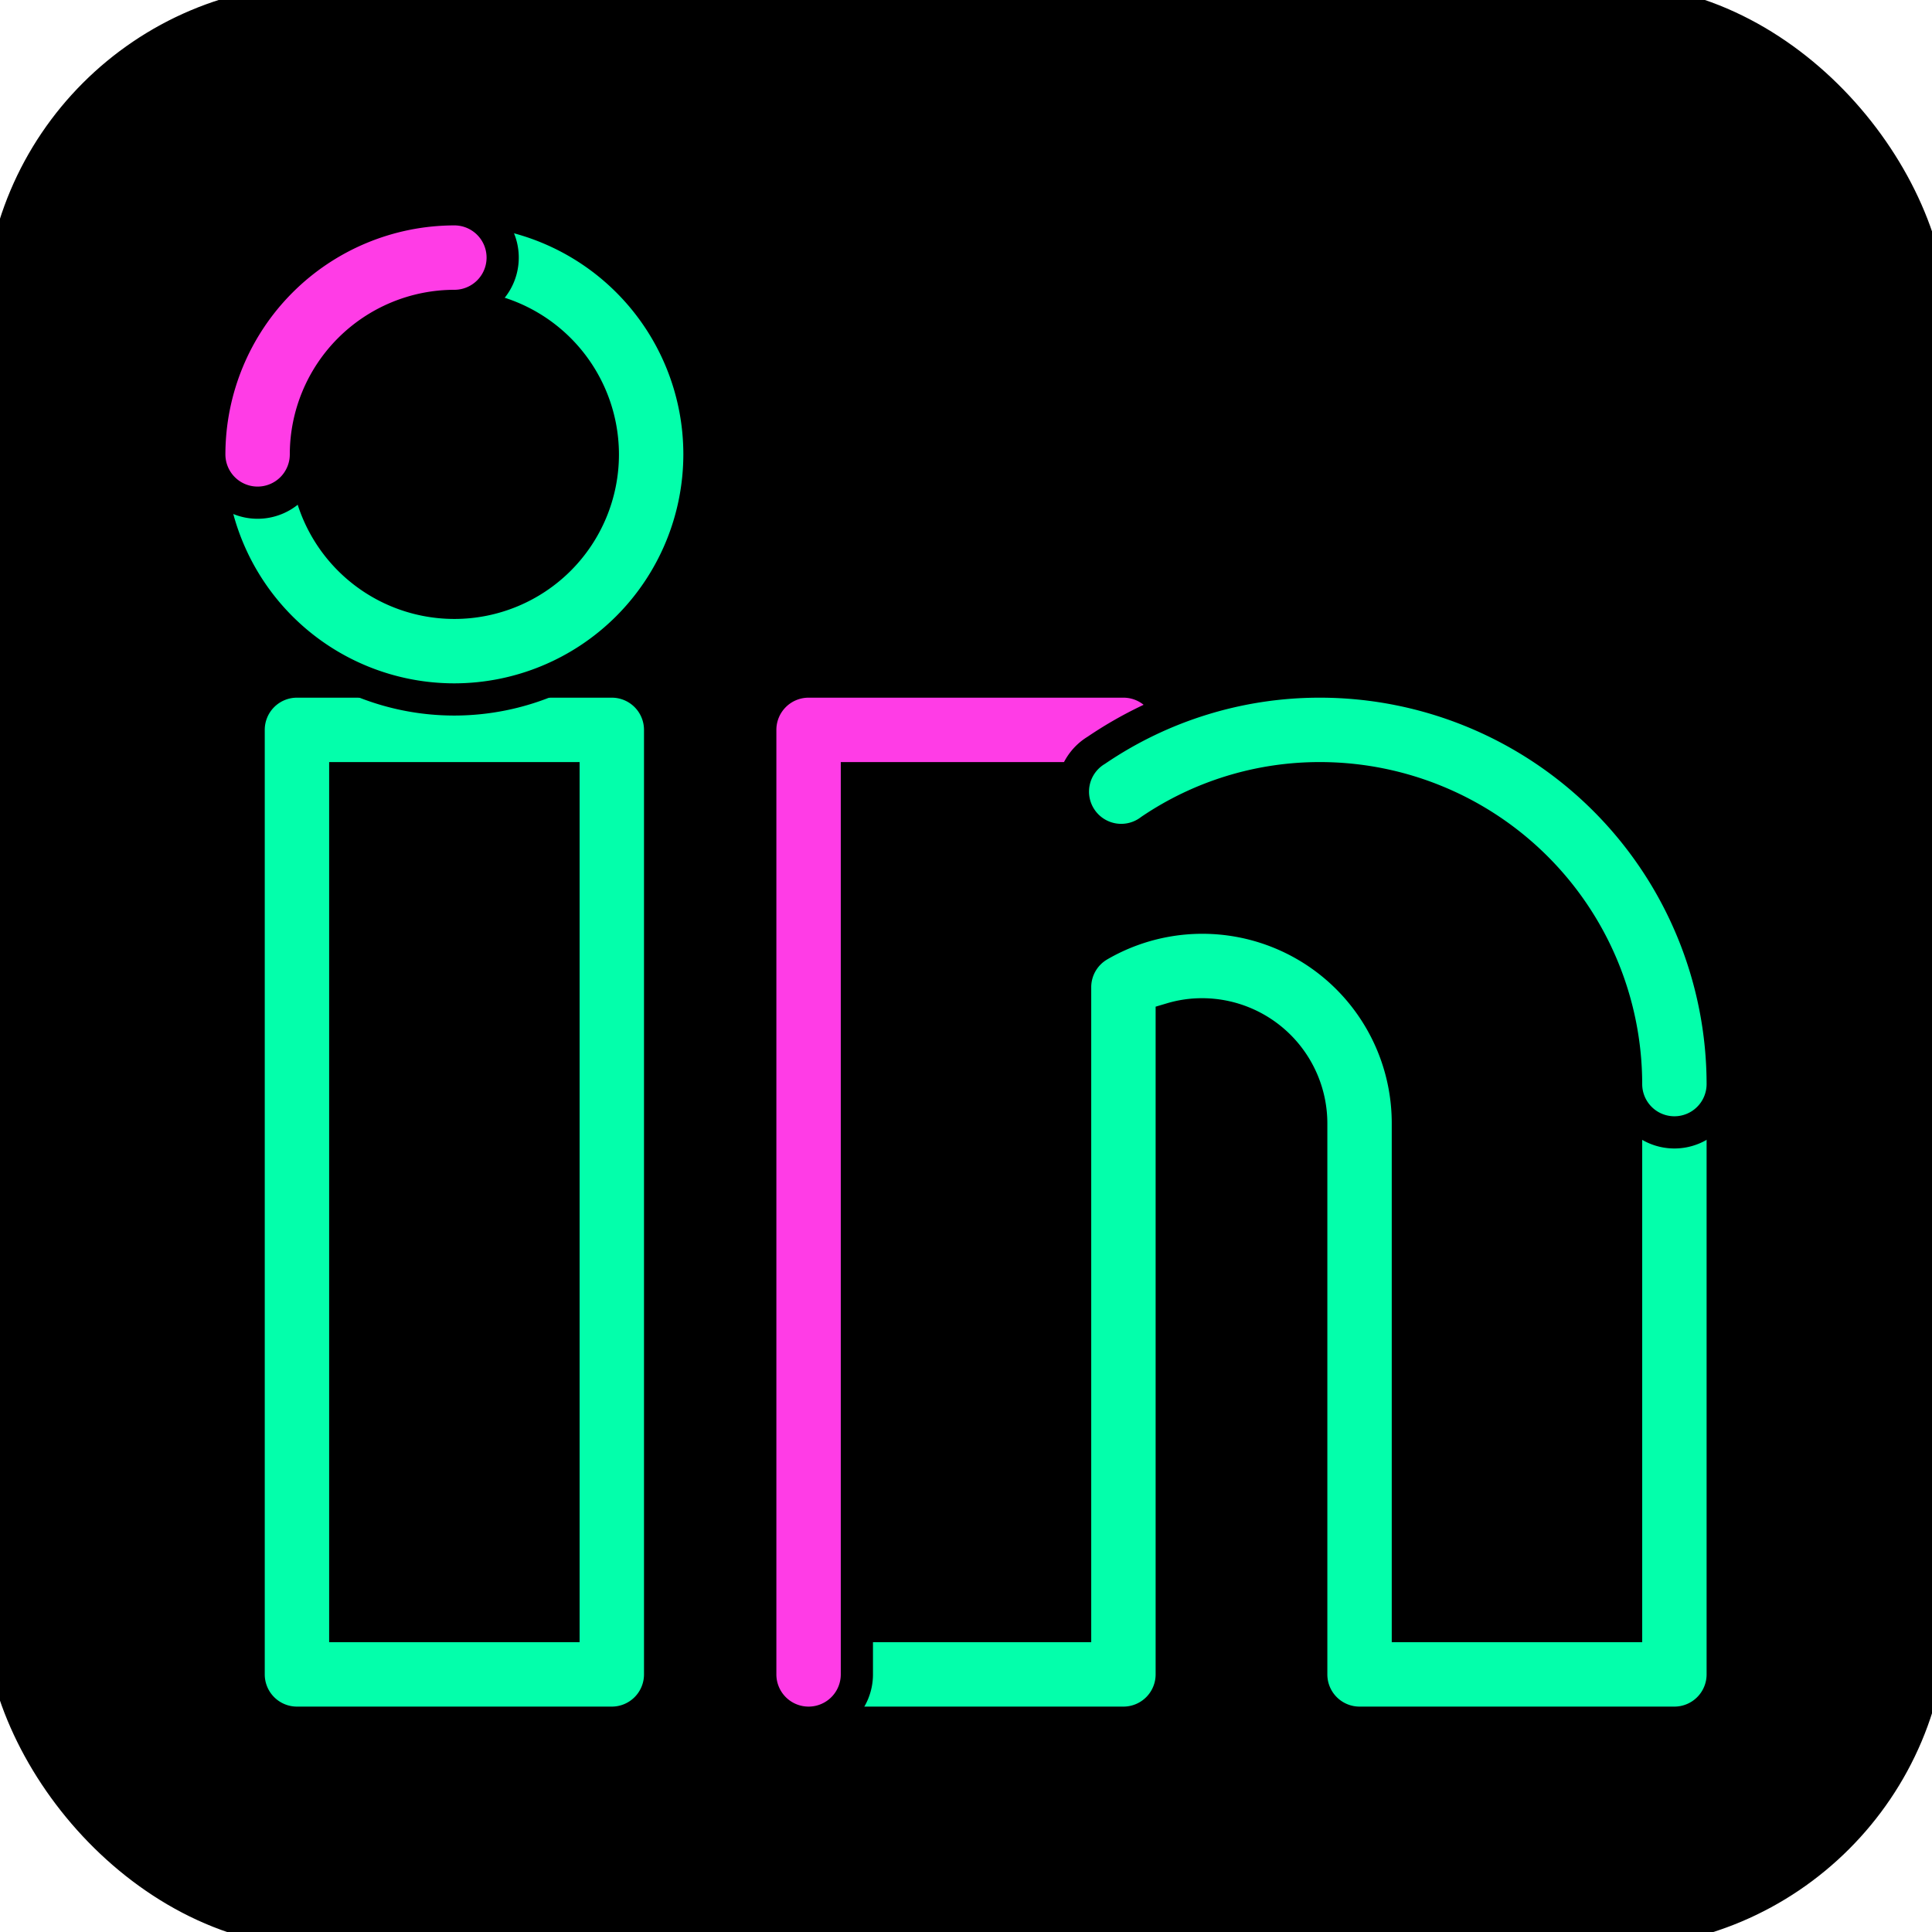 <!DOCTYPE svg PUBLIC "-//W3C//DTD SVG 1.1//EN" "http://www.w3.org/Graphics/SVG/1.1/DTD/svg11.dtd">
<!-- Uploaded to: SVG Repo, www.svgrepo.com, Transformed by: SVG Repo Mixer Tools -->
<svg width="800px" height="800px" viewBox="0 0 60 60" xmlns="http://www.w3.org/2000/svg" fill="#000000" stroke="#000000">
<g id="SVGRepo_bgCarrier" stroke-width="0"/>
<g id="SVGRepo_tracerCarrier" stroke-linecap="round" stroke-linejoin="round"/>
<g id="SVGRepo_iconCarrier">
<rect fill="#000000" height="60" rx="10" width="60"/>
<rect fill="#000000" height="29.333" width="9.778" x="9.222" y="22.667"/>
<path d="M19,53.5H9.222a1.5,1.5,0,0,1-1.5-1.5V22.667a1.5,1.5,0,0,1,1.5-1.5H19a1.5,1.5,0,0,1,1.5,1.5V52A1.5,1.5,0,0,1,19,53.5Zm-8.278-3H17.5V24.167H10.722Z" fill="#03ffab"/>
<path d="M52,33.667V52H42.222V34.889a4.882,4.882,0,0,0-7.333-4.229V52H25.111V22.667h9.778v1.87A10.839,10.839,0,0,1,41,22.667,11,11,0,0,1,52,33.667Z" fill="#000000"/>
<path d="M52,53.5H42.222a1.5,1.5,0,0,1-1.5-1.5V34.889A3.392,3.392,0,0,0,37.333,31.5a3.29,3.29,0,0,0-.944.136V52a1.5,1.5,0,0,1-1.5,1.5H25.111a1.5,1.5,0,0,1-1.5-1.5V22.667a1.5,1.5,0,0,1,1.5-1.5h9.778a1.5,1.5,0,0,1,1.387.929A12.389,12.389,0,0,1,41,21.167a12.514,12.514,0,0,1,12.5,12.5V52A1.5,1.5,0,0,1,52,53.5Zm-8.278-3H50.5V33.667a9.511,9.511,0,0,0-9.5-9.5,9.354,9.354,0,0,0-5.27,1.611,1.5,1.5,0,0,1-2.341-1.241v-.37H26.611V50.5h6.778V30.66a1.5,1.5,0,0,1,.751-1.3,6.382,6.382,0,0,1,9.582,5.529Z" fill="#03ffab"/>
<circle cx="14.111" cy="14.111" fill="#000000" r="6.111"/>
<path d="M14.111,21.722a7.611,7.611,0,1,1,7.611-7.611A7.62,7.62,0,0,1,14.111,21.722Zm0-12.222a4.611,4.611,0,1,0,4.611,4.611A4.617,4.617,0,0,0,14.111,9.5Z" fill="#03ffab"/>
<path d="M8,15.611a1.5,1.5,0,0,1-1.5-1.5A7.621,7.621,0,0,1,14.111,6.5a1.5,1.5,0,0,1,0,3A4.617,4.617,0,0,0,9.5,14.111,1.5,1.5,0,0,1,8,15.611Z" fill="#ff3ce6"/>
<path d="M25.111,53.5a1.5,1.5,0,0,1-1.5-1.5V22.667a1.5,1.5,0,0,1,1.5-1.5h9.778a1.5,1.5,0,0,1,0,3H26.611V52A1.5,1.5,0,0,1,25.111,53.5Z" fill="#ff3ce6"/>
<path d="M52,35.167a1.5,1.5,0,0,1-1.5-1.5,9.511,9.511,0,0,0-9.5-9.5,9.354,9.354,0,0,0-5.27,1.611A1.5,1.5,0,1,1,34.047,23.3,12.339,12.339,0,0,1,41,21.167a12.514,12.514,0,0,1,12.5,12.5A1.5,1.5,0,0,1,52,35.167Z" fill="#03ffab"/>
</g>
</svg>